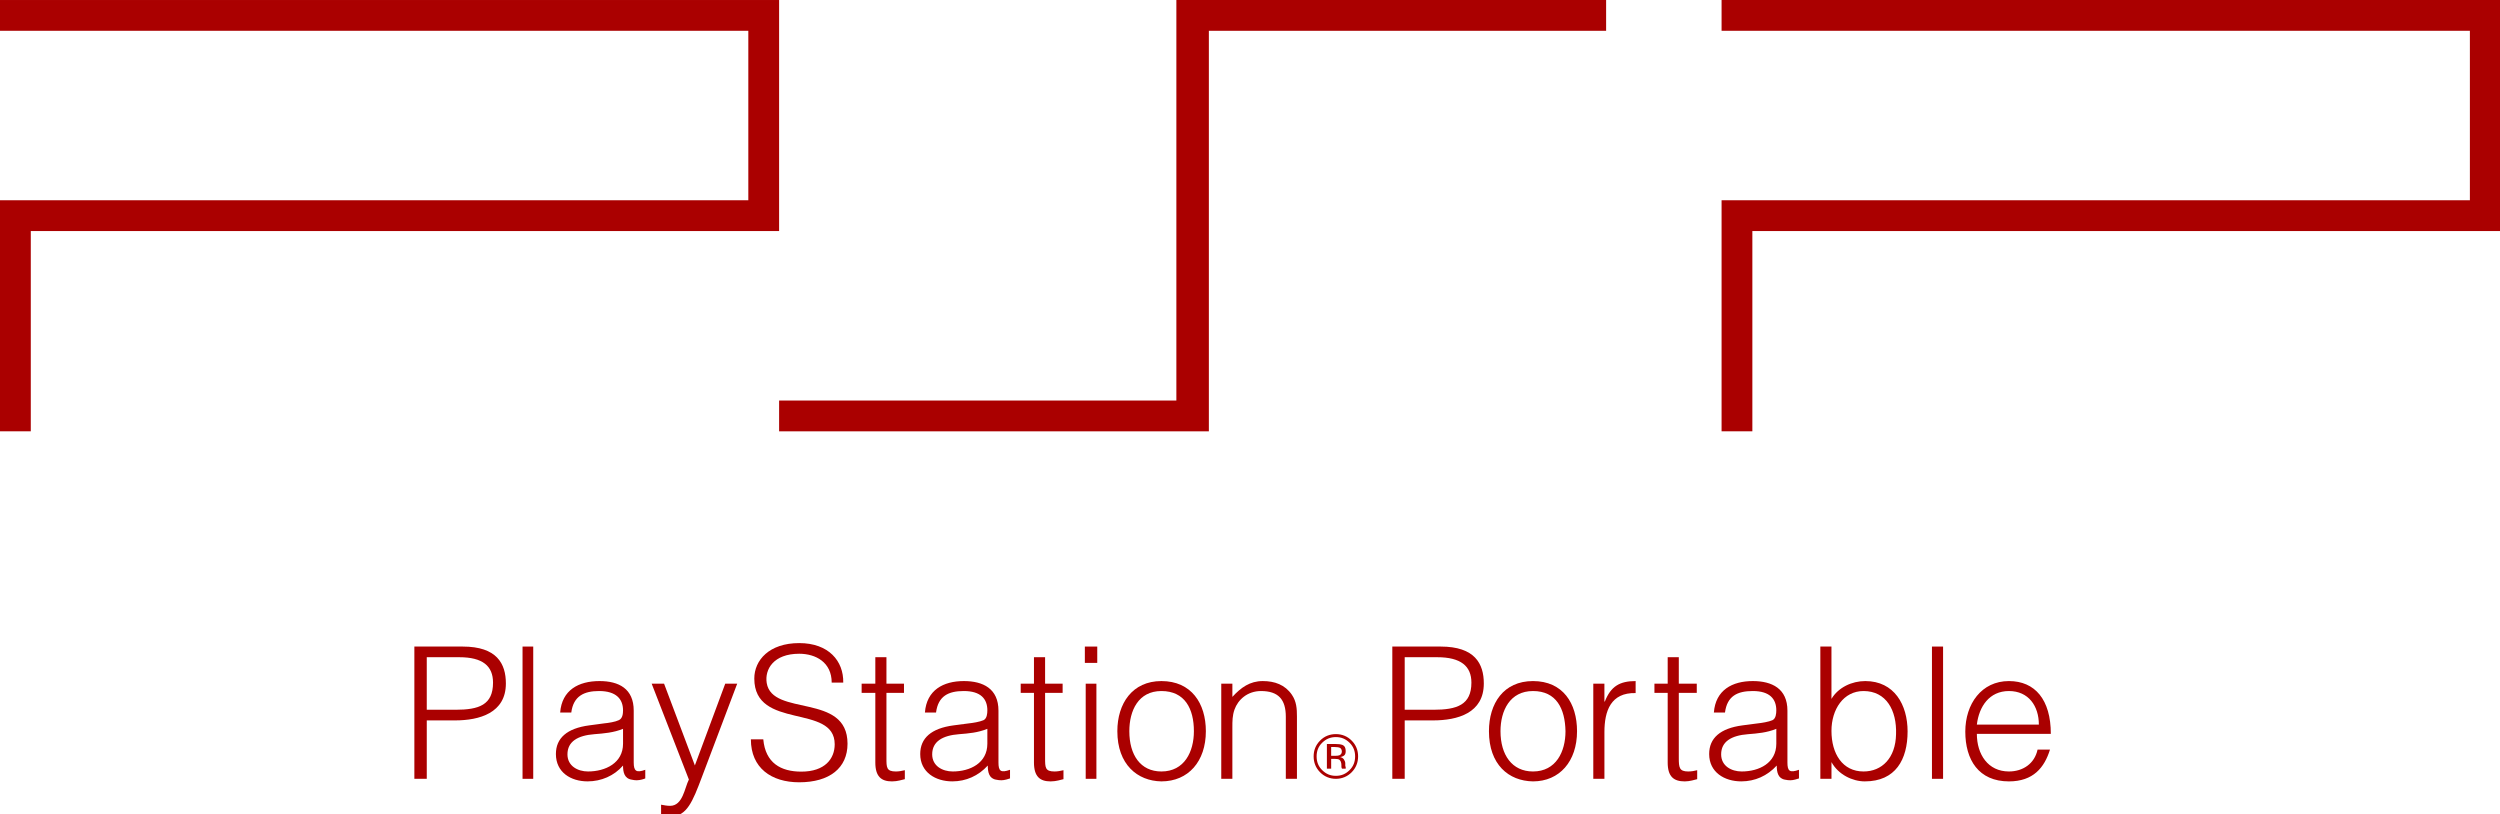 <?xml version="1.0" encoding="UTF-8" standalone="no"?>
<svg
   xmlns:dc="http://purl.org/dc/elements/1.1/"
   xmlns:cc="http://creativecommons.org/ns#"
   xmlns:rdf="http://www.w3.org/1999/02/22-rdf-syntax-ns#"
   xmlns:svg="http://www.w3.org/2000/svg"
   xmlns="http://www.w3.org/2000/svg"
   xmlns:sodipodi="http://sodipodi.sourceforge.net/DTD/sodipodi-0.dtd"
   xmlns:inkscape="http://www.inkscape.org/namespaces/inkscape"
   version="1.2"
   id="svg27"
   sodipodi:docname="psp.svg"
   inkscape:version="0.92.5 (2060ec1f9f, 2020-04-08)"
   width="104.372"
   height="34">
  <defs
     id="defs31" />
  <sodipodi:namedview
     pagecolor="#ffffff"
     bordercolor="#666666"
     borderopacity="1"
     objecttolerance="10"
     gridtolerance="10"
     guidetolerance="10"
     inkscape:pageopacity="0"
     inkscape:pageshadow="2"
     inkscape:window-width="1440"
     inkscape:window-height="837"
     id="namedview29"
     showgrid="false"
     inkscape:zoom="1.3871078"
     inkscape:cx="98.358728"
     inkscape:cy="-37.09448"
     inkscape:window-x="0"
     inkscape:window-y="0"
     inkscape:window-maximized="1"
     inkscape:current-layer="svg27"
     fit-margin-top="0"
     fit-margin-left="0"
     fit-margin-right="0"
     fit-margin-bottom="0" />
  <g
     transform="matrix(0.174,0,0,0.174,0,1.7359781e-4)"
     id="g25"
     style="fill:#aa0000">
    <path
       id="path6905"
       d="m 109.269,170.297 c 5.643,0 9.027,-1.149 9.027,-6.513 0,-3.972 -2.46,-6.096 -8.103,-6.096 h -7.797 v 12.609 z m -9.849,16.569 v -31.734 h 11.595 c 8.205,0 10.362,4.104 10.362,8.865 0,7.089 -6.363,8.853 -12.21,8.853 h -6.771 v 14.016 H 99.42"
       style="fill:#aa0000;fill-opacity:1"
       inkscape:connector-curvature="0" />
    <path
       id="path6907"
       d="m 125.376,186.866 h 2.565 v -31.734 h -2.565 z"
       style="fill:#aa0000;fill-opacity:1"
       inkscape:connector-curvature="0" />
    <path
       id="path6909"
       d="m 149.487,174.872 c -2.256,0.924 -4.617,1.107 -6.873,1.284 -4.002,0.306 -6.462,1.764 -6.462,4.842 0,2.79 2.463,4.104 4.926,4.104 4.206,0 8.412,-2.031 8.412,-6.66 z m -4.512,-1.314 c 1.023,-0.093 2.667,-0.357 3.486,-0.759 0.924,-0.39 1.026,-1.581 1.026,-2.37 0,-2.688 -1.641,-4.626 -5.745,-4.626 -3.591,0 -6.153,1.188 -6.669,5.151 h -2.667 c 0.411,-5.379 4.41,-7.542 9.438,-7.542 4.617,0 8.208,1.815 8.208,7.098 v 12.426 c 0,2.073 0.615,2.556 2.772,1.764 v 2.073 c -0.309,0.135 -1.233,0.441 -2.052,0.441 -0.411,0 -0.72,-0.039 -1.128,-0.132 -1.848,-0.255 -2.157,-1.806 -2.157,-3.399 -2.154,2.475 -5.232,3.798 -8.514,3.798 -4.002,0 -7.593,-2.166 -7.593,-6.564 0,-3.828 2.667,-6.168 8.001,-6.876 l 3.594,-0.483"
       style="fill:#aa0000;fill-opacity:1"
       inkscape:connector-curvature="0" />
    <path
       id="path6911"
       d="m 158.619,193.073 c 0.717,0.132 1.434,0.276 2.154,0.276 3.078,0 3.489,-4.326 4.515,-6.309 l -8.928,-23.001 h 2.976 l 7.389,19.617 7.284,-19.617 h 2.871 l -8.514,22.518 c -2.157,5.724 -3.591,9.297 -7.287,9.297 -0.921,0 -1.743,-0.132 -2.46,-0.306 v -2.475"
       style="fill:#aa0000;fill-opacity:1"
       inkscape:connector-curvature="0" />
    <path
       id="path6913"
       d="m 183.138,177.386 c 0.516,5.685 4.209,7.755 9.132,7.755 5.643,0 8.004,-3.075 8.004,-6.564 0,-9.831 -19.29,-3.303 -19.29,-15.768 0,-4.413 3.591,-8.508 10.773,-8.508 7.08,0 10.671,4.308 10.569,9.483 h -2.772 c 0,-4.854 -3.795,-6.927 -7.797,-6.927 -6.156,0 -8.31,3.744 -7.797,7.008 1.332,8.187 19.392,2.286 19.392,14.577 0,5.829 -4.311,9.258 -11.595,9.258 -6.669,0 -11.595,-3.429 -11.595,-10.314 h 2.976"
       style="fill:#aa0000;fill-opacity:1"
       inkscape:connector-curvature="0" />
    <path
       id="path6915"
       d="m 217.101,186.95 c -0.615,0.132 -1.743,0.534 -3.078,0.534 -2.565,0 -4.002,-1.149 -4.002,-4.545 v -16.704 h -3.285 v -2.196 h 3.285 v -6.351 h 2.667 v 6.351 h 4.209 v 2.196 h -4.209 v 15.648 c 0,2.256 0,3.219 2.256,3.219 0.72,0 1.437,-0.132 2.157,-0.306 v 2.154"
       style="fill:#aa0000;fill-opacity:1"
       inkscape:connector-curvature="0" />
    <path
       id="path6917"
       d="m 236.901,174.872 c -2.256,0.924 -4.512,1.107 -6.771,1.284 -4.002,0.306 -6.465,1.764 -6.465,4.842 0,2.79 2.463,4.104 4.929,4.104 4.203,0 8.307,-2.031 8.307,-6.66 z m -4.413,-1.314 c 0.924,-0.093 2.568,-0.357 3.492,-0.759 0.819,-0.39 0.921,-1.581 0.921,-2.37 0,-2.688 -1.539,-4.626 -5.643,-4.626 -3.693,0 -6.156,1.188 -6.669,5.151 h -2.667 c 0.411,-5.379 4.41,-7.542 9.336,-7.542 4.617,0 8.31,1.815 8.31,7.098 v 12.426 c 0,2.073 0.516,2.556 2.772,1.764 v 2.073 c -0.411,0.135 -1.335,0.441 -2.052,0.441 -0.411,0 -0.819,-0.039 -1.233,-0.132 -1.743,-0.255 -2.052,-1.806 -2.052,-3.399 -2.256,2.475 -5.229,3.798 -8.514,3.798 -4.002,0 -7.695,-2.166 -7.695,-6.564 0,-3.828 2.667,-6.168 8.004,-6.876 l 3.69,-0.483"
       style="fill:#aa0000;fill-opacity:1"
       inkscape:connector-curvature="0" />
    <path
       id="path6919"
       d="m 255.165,186.95 c -0.615,0.132 -1.746,0.534 -3.078,0.534 -2.565,0 -4.002,-1.149 -4.002,-4.545 v -16.704 h -3.18 v -2.196 h 3.18 v -6.351 h 2.67 v 6.351 h 4.206 v 2.196 h -4.206 v 15.648 c 0,2.256 0,3.219 2.256,3.219 0.717,0 1.437,-0.132 2.154,-0.306 v 2.154"
       style="fill:#aa0000;fill-opacity:1"
       inkscape:connector-curvature="0" />
    <path
       id="path6921"
       d="m 263.067,186.866 h -2.568 v -22.827 h 2.568 z m -2.772,-27.816 v -3.918 h 2.976 v 3.918 h -2.976"
       style="fill:#aa0000;fill-opacity:1"
       inkscape:connector-curvature="0" />
    <path
       id="path6923"
       d="m 278.661,165.803 c -5.541,0 -7.695,4.707 -7.695,9.642 0,5.685 2.667,9.657 7.695,9.657 5.538,0 7.797,-4.761 7.797,-9.657 0,-5.376 -2.154,-9.642 -7.797,-9.642 z m -10.569,9.642 c 0,-6.648 3.591,-12.033 10.569,-12.033 7.179,0 10.668,5.334 10.668,12.033 0,7.236 -4.206,12.036 -10.668,12.036 -5.745,-0.09 -10.569,-4.053 -10.569,-12.036"
       style="fill:#aa0000;fill-opacity:1"
       inkscape:connector-curvature="0" />
    <path
       id="path6925"
       d="m 295.692,186.866 h -2.667 v -22.827 h 2.667 v 3.168 c 2.052,-2.244 4.206,-3.795 7.284,-3.795 2.871,0 5.337,0.882 6.978,3.264 1.125,1.641 1.23,3.354 1.23,5.241 v 14.949 h -2.67 v -14.898 c 0,-4.092 -1.743,-6.165 -5.949,-6.165 -3.285,0 -5.541,2.112 -6.363,4.44 -0.513,1.458 -0.513,2.742 -0.513,4.332 v 12.291"
       style="fill:#aa0000;fill-opacity:1"
       inkscape:connector-curvature="0" />
    <path
       id="path6927"
       d="m 321.546,179.45 c -0.309,-0.144 -0.717,-0.216 -1.332,-0.216 h -0.822 v 2.112 h 0.924 c 0.411,0 0.819,-0.039 1.026,-0.12 0.408,-0.165 0.615,-0.471 0.615,-0.924 0,-0.423 -0.207,-0.711 -0.411,-0.852 z m -1.128,-0.936 c 0.72,0 1.233,0.063 1.641,0.204 0.615,0.258 0.822,0.75 0.822,1.5 0,0.522 -0.105,0.903 -0.513,1.149 -0.207,0.132 -0.513,0.228 -0.819,0.288 0.408,0.069 0.717,0.276 0.921,0.585 0.204,0.318 0.309,0.627 0.309,0.924 v 0.429 c 0,0.144 0,0.297 0.102,0.444 0,0.162 0,0.264 0,0.315 v 0.072 h -0.924 c 0,-0.021 0,-0.042 0,-0.051 0,-0.024 0,-0.054 0,-0.084 l -0.102,-0.183 v -0.471 c 0,-0.699 -0.204,-1.152 -0.513,-1.365 -0.204,-0.135 -0.615,-0.195 -1.128,-0.195 h -0.819 v 2.349 h -1.026 v -5.91 z m -3.18,-0.306 c -0.924,0.903 -1.335,2.001 -1.335,3.27 0,1.305 0.411,2.403 1.335,3.306 0.924,0.912 1.95,1.365 3.285,1.365 1.335,0 2.358,-0.453 3.285,-1.365 0.921,-0.903 1.335,-2.001 1.335,-3.306 0,-1.269 -0.414,-2.367 -1.335,-3.27 -0.924,-0.903 -1.95,-1.356 -3.285,-1.356 -1.335,0 -2.361,0.45 -3.285,1.356 z m 7.08,7.077 c -1.026,1.047 -2.358,1.581 -3.795,1.581 -1.44,0 -2.772,-0.534 -3.795,-1.581 -1.029,-1.044 -1.539,-2.316 -1.539,-3.807 0,-1.467 0.51,-2.739 1.539,-3.774 1.023,-1.056 2.355,-1.569 3.795,-1.569 1.434,0 2.769,0.51 3.795,1.569 1.026,1.026 1.539,2.298 1.539,3.774 0,1.491 -0.516,2.763 -1.539,3.807"
       style="fill:#aa0000;fill-opacity:1"
       inkscape:connector-curvature="0" />
    <path
       id="path6929"
       d="m 343.914,170.297 c 5.643,0 9.129,-1.149 9.129,-6.513 0,-3.972 -2.562,-6.096 -8.205,-6.096 h -7.8 v 12.609 z m -9.849,16.569 v -31.734 h 11.595 c 8.208,0 10.359,4.104 10.359,8.865 0,7.089 -6.258,8.853 -12.207,8.853 h -6.774 v 14.016 h -2.973"
       style="fill:#aa0000;fill-opacity:1"
       inkscape:connector-curvature="0" />
    <path
       id="path6931"
       d="m 367.818,165.803 c -5.538,0 -7.794,4.707 -7.794,9.642 0,5.685 2.769,9.657 7.794,9.657 5.541,0 7.8,-4.761 7.8,-9.657 -0.102,-5.376 -2.157,-9.642 -7.8,-9.642 z m -10.566,9.642 c 0,-6.648 3.489,-12.033 10.566,-12.033 7.185,0 10.569,5.334 10.569,12.033 0,7.236 -4.206,12.036 -10.569,12.036 -5.847,-0.09 -10.566,-4.053 -10.566,-12.036"
       style="fill:#aa0000;fill-opacity:1"
       inkscape:connector-curvature="0" />
    <path
       id="path6933"
       d="m 384.954,186.866 h -2.667 v -22.827 h 2.667 v 4.281 h 0.105 c 1.434,-3.666 3.591,-4.908 7.386,-4.908 v 2.877 c -5.952,-0.135 -7.488,4.266 -7.488,9.375 v 11.202"
       style="fill:#aa0000;fill-opacity:1"
       inkscape:connector-curvature="0" />
    <path
       id="path6935"
       d="m 407.22,186.95 c -0.618,0.132 -1.746,0.534 -2.979,0.534 -2.667,0 -4.104,-1.149 -4.104,-4.545 v -16.704 h -3.18 v -2.196 h 3.18 v -6.351 h 2.667 v 6.351 h 4.311 v 2.196 h -4.311 v 15.648 c 0,2.256 0.105,3.219 2.259,3.219 0.72,0 1.539,-0.132 2.154,-0.306 v 2.154"
       style="fill:#aa0000;fill-opacity:1"
       inkscape:connector-curvature="0" />
    <path
       id="path6937"
       d="m 426.198,174.872 c -2.256,0.924 -4.515,1.107 -6.771,1.284 -4.002,0.306 -6.462,1.764 -6.462,4.842 0,2.79 2.463,4.104 4.923,4.104 4.209,0 8.313,-2.031 8.313,-6.66 v -3.57 z m -4.413,-1.314 c 0.921,-0.093 2.565,-0.357 3.489,-0.759 0.822,-0.39 0.924,-1.581 0.924,-2.37 0,-2.688 -1.539,-4.626 -5.643,-4.626 -3.69,0 -6.156,1.188 -6.669,5.151 h -2.667 c 0.408,-5.379 4.413,-7.542 9.336,-7.542 4.617,0 8.313,1.815 8.313,7.098 v 12.426 c 0,2.073 0.51,2.556 2.769,1.764 v 2.073 c -0.411,0.135 -1.335,0.441 -2.052,0.441 -0.411,0 -0.822,-0.039 -1.23,-0.132 -1.743,-0.255 -2.052,-1.806 -2.052,-3.399 -2.259,2.475 -5.232,3.798 -8.52,3.798 -3.999,0 -7.695,-2.166 -7.695,-6.564 0,-3.828 2.667,-6.168 8.004,-6.876 l 3.693,-0.483"
       style="fill:#aa0000;fill-opacity:1"
       inkscape:connector-curvature="0" />
    <path
       id="path6939"
       d="m 447.129,185.102 c 4.413,0 7.695,-3.222 7.8,-8.946 0.201,-5.727 -2.361,-10.353 -7.8,-10.353 -4.821,0 -7.695,4.401 -7.695,9.552 -0.003,5.52 2.67,9.747 7.695,9.747 z m -7.698,1.764 h -2.667 v -31.734 h 2.667 v 12.558 c 1.647,-2.772 4.926,-4.278 8.109,-4.278 6.972,0 10.158,5.694 10.158,12.084 0,6.732 -2.874,11.985 -10.26,11.985 -2.976,0 -6.36,-1.632 -8.001,-4.626 v 0 4.011"
       style="fill:#aa0000;fill-opacity:1"
       inkscape:connector-curvature="0" />
    <path
       id="path6941"
       d="m 463.545,186.866 h 2.667 v -31.734 h -2.667 z"
       style="fill:#aa0000;fill-opacity:1"
       inkscape:connector-curvature="0" />
    <path
       id="path6943"
       d="m 489.195,173.858 c 0,-4.443 -2.463,-8.055 -7.182,-8.055 -4.719,0 -7.182,3.744 -7.695,8.055 z m -14.877,2.214 c 0,4.926 2.667,9.03 7.695,9.03 3.384,0 6.156,-1.899 6.873,-5.241 h 2.976 c -1.335,4.305 -4.002,7.623 -9.849,7.623 -7.287,0 -10.467,-5.202 -10.467,-11.94 0,-6.66 3.9,-12.132 10.467,-12.132 6.258,0 10.053,4.464 10.053,12.66 h -17.748"
       style="fill:#aa0000;fill-opacity:1"
       inkscape:connector-curvature="0" />
    <path
       id="path6945"
       d="M 0,0.002 H 186.936 V 55.436 H 7.386 v 48.048 H 0 V 48.047 H 179.55 V 7.385 H 0 V 0.002"
       style="fill:#aa0000;fill-opacity:1"
       inkscape:connector-curvature="0" />
    <path
       id="path6947"
       d="m 420.453,55.436 v 48.048 h -7.386 V 48.047 H 592.614 V 7.385 H 413.067 V -0.001 H 600 V 55.436 H 420.453"
       style="fill:#aa0000;fill-opacity:1"
       inkscape:connector-curvature="0" />
    <path
       id="path6949"
       d="m 282.252,0.002 v 96.093 h -95.316 v 7.389 H 290.049 V 7.385 h 95.316 V -0.001 H 282.252"
       style="fill:#aa0000;fill-opacity:1"
       inkscape:connector-curvature="0" />
  </g>
</svg>
